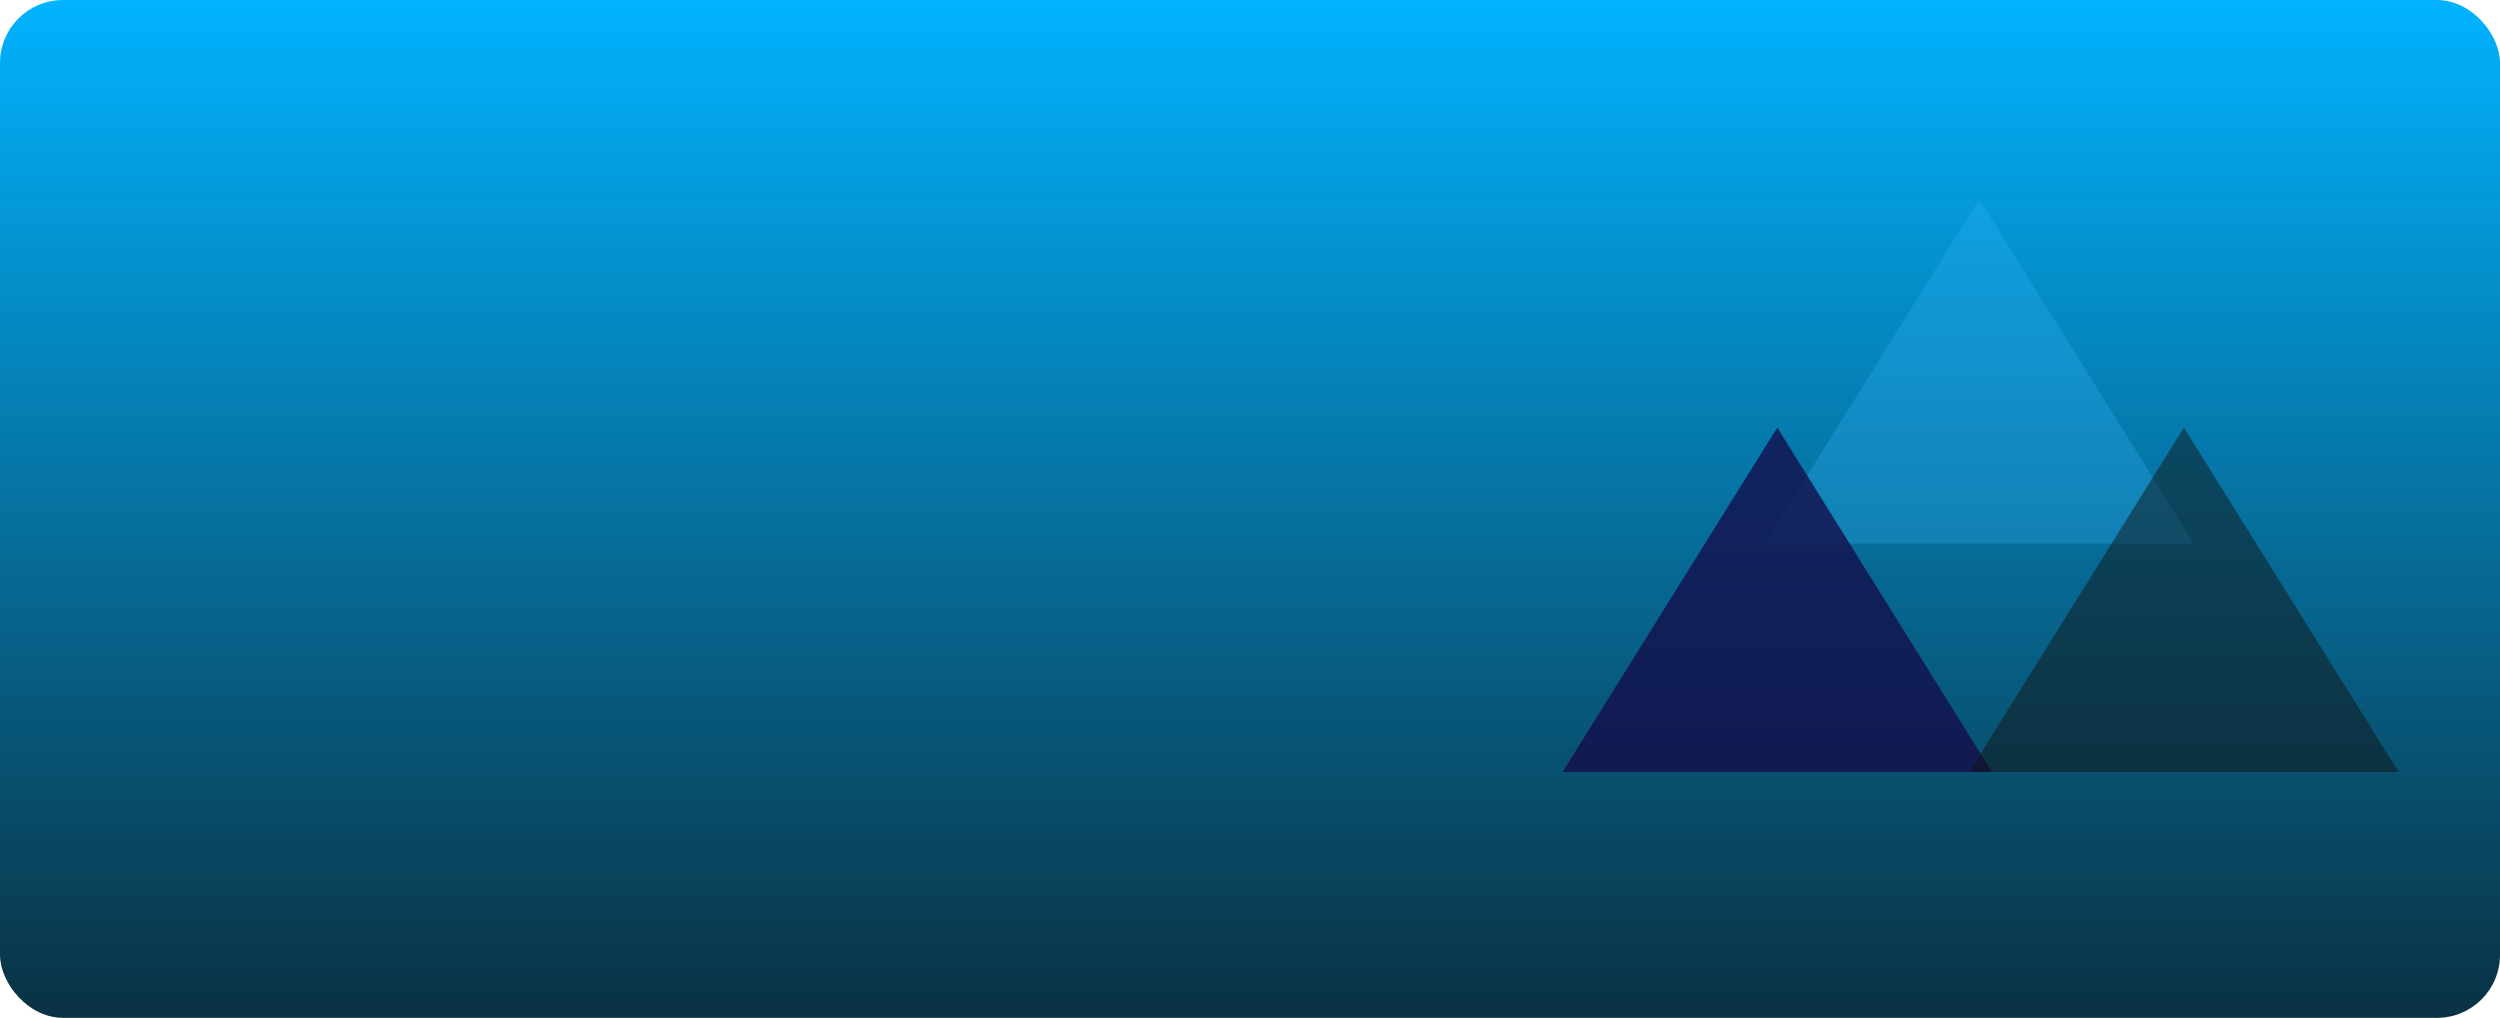 <svg width="953" height="388" viewBox="0 0 953 388" fill="none" xmlns="http://www.w3.org/2000/svg">
<rect width="953" height="388" rx="24" fill="url(#paint0_linear_2015_2143)"/>
<path d="M754.5 76L836.339 207.25H672.661L754.5 76Z" fill="#36B6FE" fill-opacity="0.27"/>
<path d="M677.5 163L759.339 294.25H595.661L677.5 163Z" fill="#140B49" fill-opacity="0.77"/>
<path d="M832.5 163L914.339 294.25H750.661L832.5 163Z" fill="#121212" fill-opacity="0.48"/>
<defs>
<linearGradient id="paint0_linear_2015_2143" x1="476.5" y1="0" x2="476.5" y2="388" gradientUnits="userSpaceOnUse">
<stop stop-color="#02B3FF"/>
<stop offset="1" stop-color="#022B3D" stop-opacity="0.97"/>
</linearGradient>
</defs>
</svg>
